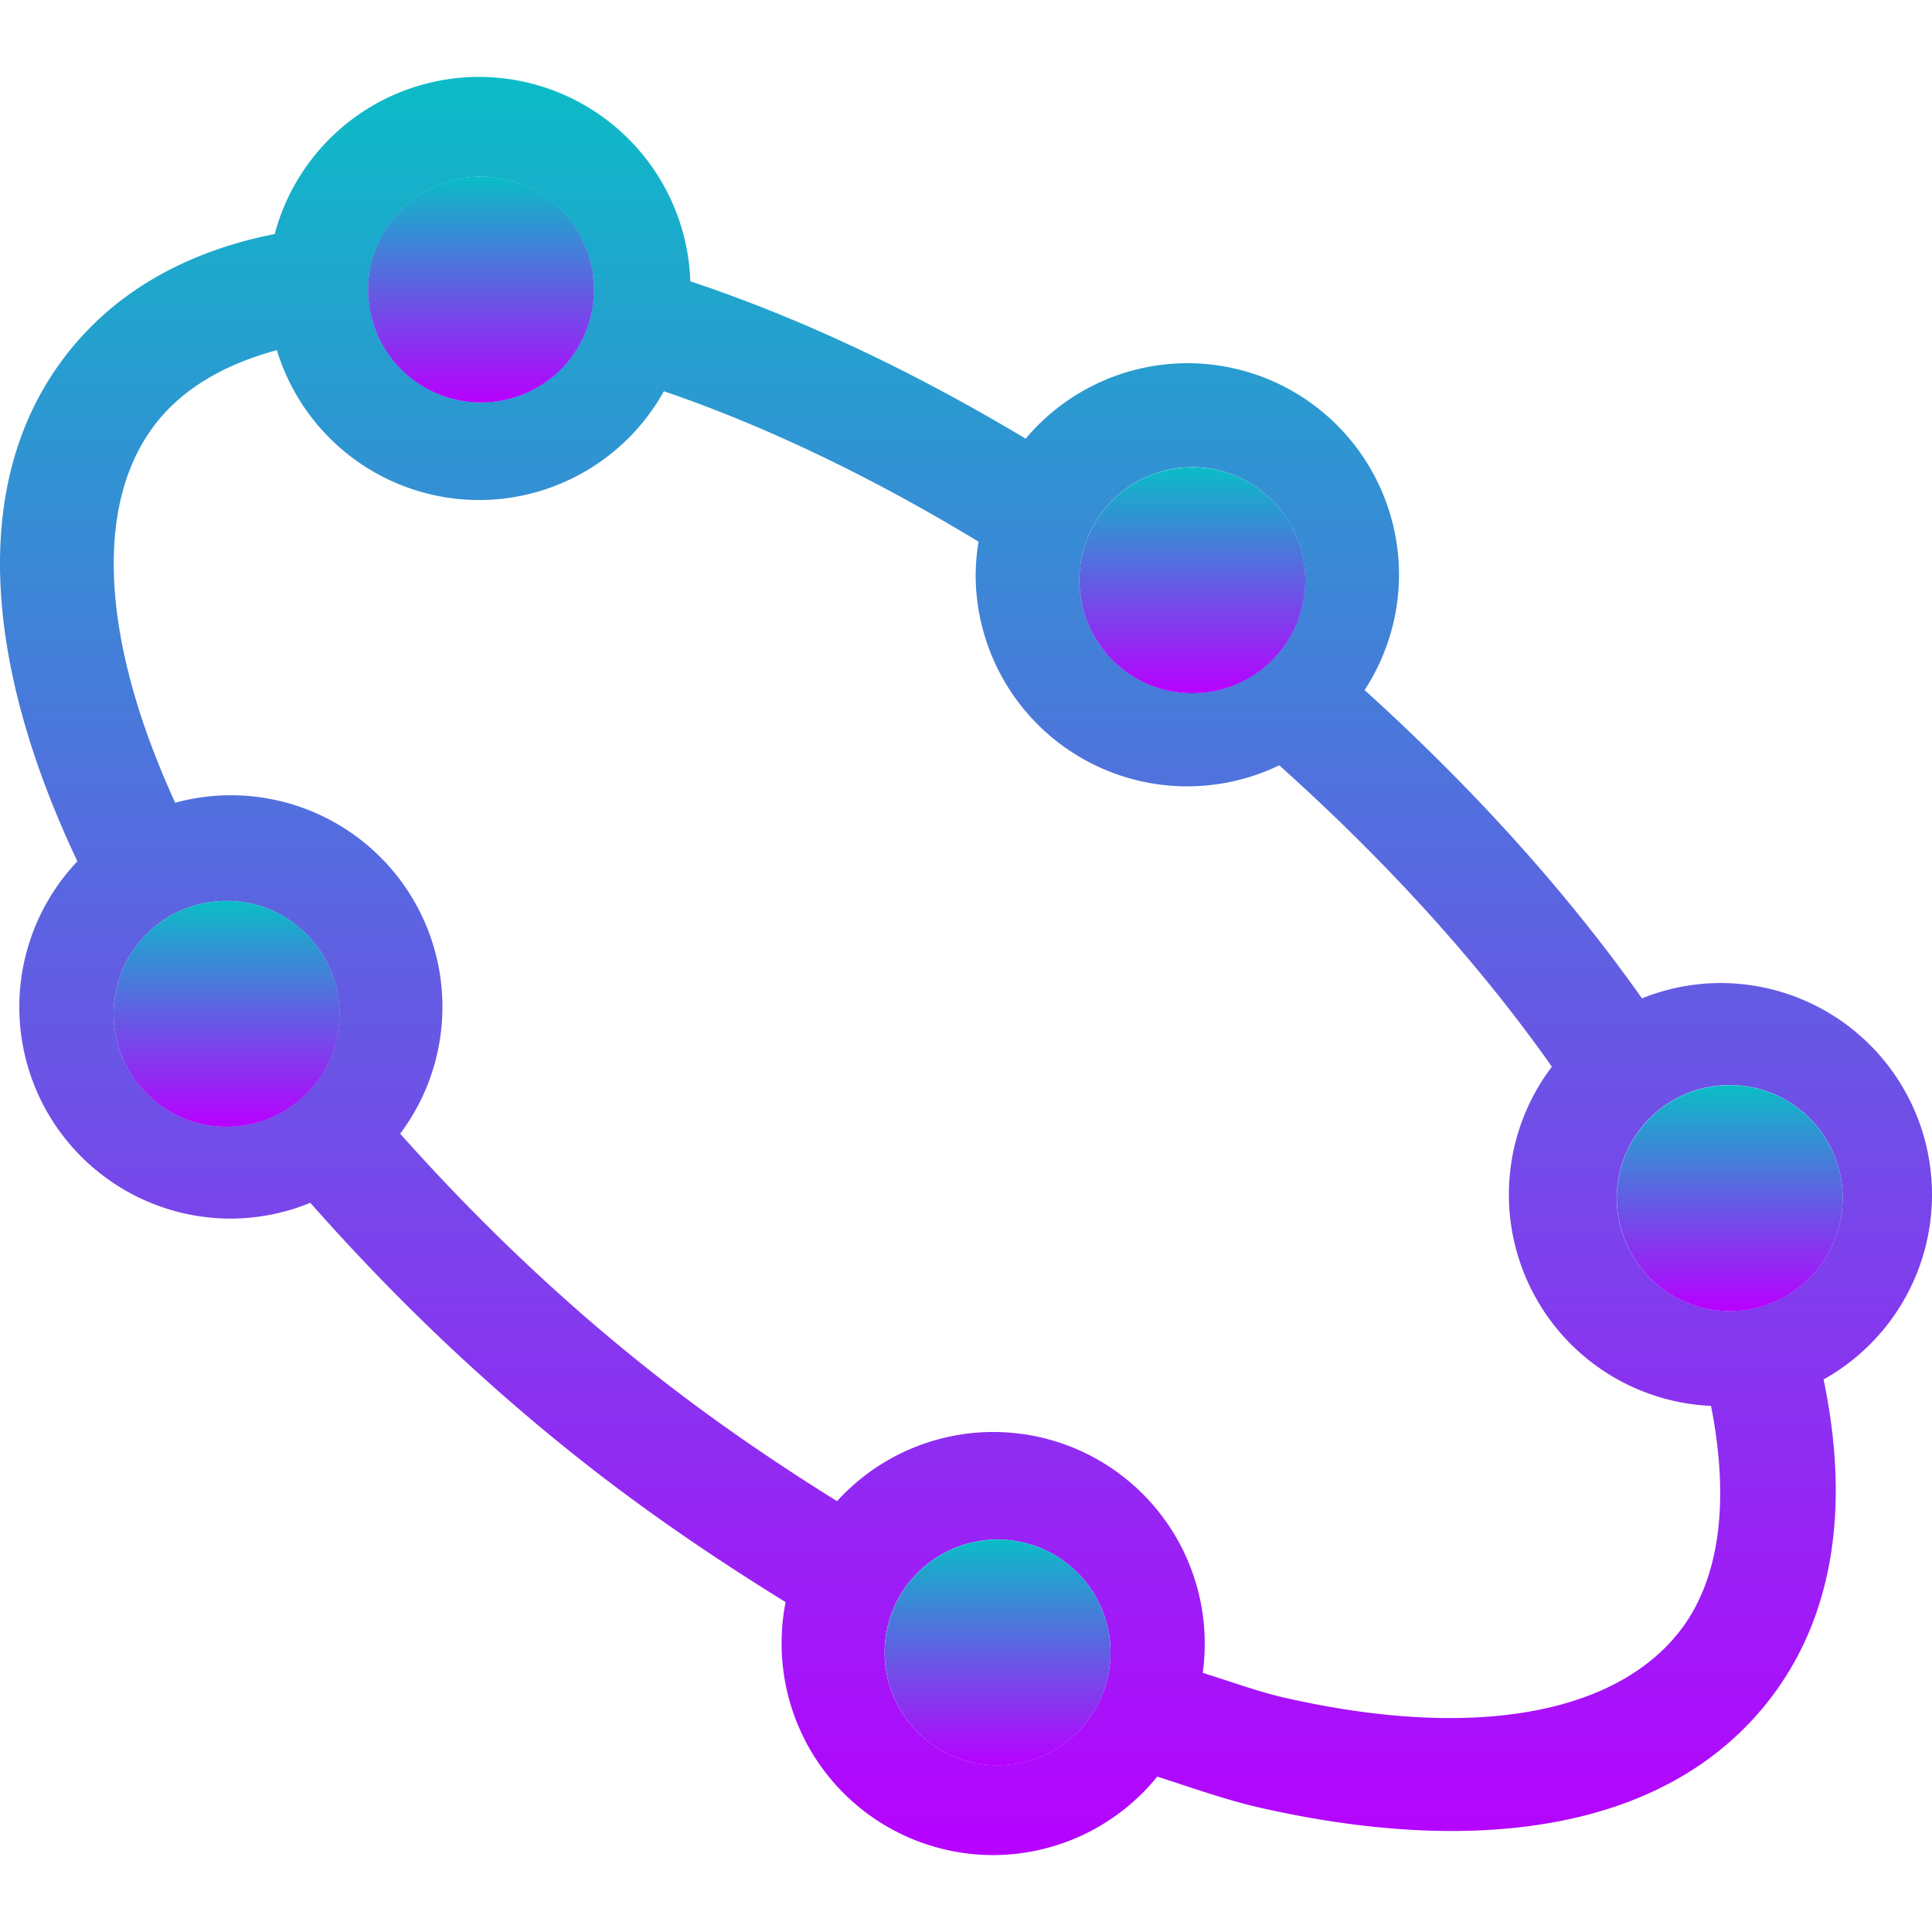 <?xml version="1.0" encoding="UTF-8" standalone="no"?>
<svg
   version="1.1"
   id="svg1"
   width="16"
   height="16"
   viewBox="0 0 16 16"
   xmlns="http://www.w3.org/2000/svg"
   xmlns:svg="http://www.w3.org/2000/svg"
   xmlns:rdf="http://www.w3.org/1999/02/22-rdf-syntax-ns#"
   xmlns:cc="http://creativecommons.org/ns#"
   xmlns:dc="http://purl.org/dc/elements/1.1/">
  <defs>
   <style id="current-color-scheme" type="text/css">
   .ColorScheme-Text { color: #0abdc6; } .ColorScheme-Highlight { color:#5294e2; }
  </style>
  <linearGradient id="arrongin" x1="0%" x2="0%" y1="0%" y2="100%">
   <stop offset="0%" style="stop-color:#dd9b44; stop-opacity:1"/>
   <stop offset="100%" style="stop-color:#ad6c16; stop-opacity:1"/>
  </linearGradient>
  <linearGradient id="aurora" x1="0%" x2="0%" y1="0%" y2="100%">
   <stop offset="0%" style="stop-color:#09D4DF; stop-opacity:1"/>
   <stop offset="100%" style="stop-color:#9269F4; stop-opacity:1"/>
  </linearGradient>
  <linearGradient id="cyberneon" x1="0%" x2="0%" y1="0%" y2="100%">
    <stop offset="0" style="stop-color:#0abdc6; stop-opacity:1"/>
    <stop offset="1" style="stop-color:#ea00d9; stop-opacity:1"/>
  </linearGradient>
  <linearGradient id="fitdance" x1="0%" x2="0%" y1="0%" y2="100%">
   <stop offset="0%" style="stop-color:#1AD6AB; stop-opacity:1"/>
   <stop offset="100%" style="stop-color:#329DB6; stop-opacity:1"/>
  </linearGradient>
  <linearGradient id="oomox" x1="0%" x2="0%" y1="0%" y2="100%">
   <stop offset="0%" style="stop-color:#0abdc6; stop-opacity:1"/>
   <stop offset="100%" style="stop-color:#b800ff; stop-opacity:1"/>
  </linearGradient>
  <linearGradient id="rainblue" x1="0%" x2="0%" y1="0%" y2="100%">
   <stop offset="0%" style="stop-color:#00F260; stop-opacity:1"/>
   <stop offset="100%" style="stop-color:#0575E6; stop-opacity:1"/>
  </linearGradient>
  <linearGradient id="sunrise" x1="0%" x2="0%" y1="0%" y2="100%">
   <stop offset="0%" style="stop-color: #FF8501; stop-opacity:1"/>
   <stop offset="100%" style="stop-color: #FFCB01; stop-opacity:1"/>
  </linearGradient>
  <linearGradient id="telinkrin" x1="0%" x2="0%" y1="0%" y2="100%">
   <stop offset="0%" style="stop-color: #b2ced6; stop-opacity:1"/>
   <stop offset="100%" style="stop-color: #6da5b7; stop-opacity:1"/>
  </linearGradient>
  <linearGradient id="60spsycho" x1="0%" x2="0%" y1="0%" y2="100%">
   <stop offset="0%" style="stop-color: #df5940; stop-opacity:1"/>
   <stop offset="25%" style="stop-color: #d8d15f; stop-opacity:1"/>
   <stop offset="50%" style="stop-color: #e9882a; stop-opacity:1"/>
   <stop offset="100%" style="stop-color: #279362; stop-opacity:1"/>
  </linearGradient>
  <linearGradient id="90ssummer" x1="0%" x2="0%" y1="0%" y2="100%">
   <stop offset="0%" style="stop-color: #f618c7; stop-opacity:1"/>
   <stop offset="20%" style="stop-color: #94ffab; stop-opacity:1"/>
   <stop offset="50%" style="stop-color: #fbfd54; stop-opacity:1"/>
   <stop offset="100%" style="stop-color: #0f83ae; stop-opacity:1"/>
  </linearGradient>
 </defs>
  <path
     id="path2099"
     style="opacity:1;stroke-width:1.168;fill:url(#oomox);fill-opacity:1"
     class="ColorScheme-Text"
     d="M 3.967 0.637 A 1.752 1.752 0 0 0 2.275 1.938 C 1.579 2.076 0.987 2.388 0.568 2.914 C -0.281 3.982 -0.113 5.542 0.641 7.133 A 1.752 1.752 0 0 0 0.16 8.338 A 1.752 1.752 0 0 0 1.912 10.092 A 1.752 1.752 0 0 0 2.57 9.961 C 3.209 10.685 3.937 11.397 4.773 12.062 C 5.344 12.516 5.924 12.908 6.506 13.268 A 1.752 1.752 0 0 0 6.473 13.611 A 1.752 1.752 0 0 0 8.225 15.363 A 1.752 1.752 0 0 0 9.584 14.713 C 9.864 14.803 10.15 14.905 10.42 14.967 C 12.176 15.37 13.77 15.187 14.635 14.1 C 15.205 13.383 15.315 12.444 15.102 11.424 A 1.752 1.752 0 0 0 16 9.893 A 1.752 1.752 0 0 0 14.248 8.141 A 1.752 1.752 0 0 0 13.598 8.268 C 12.985 7.4 12.21 6.537 11.301 5.715 A 1.752 1.752 0 0 0 11.586 4.76 A 1.752 1.752 0 0 0 9.834 3.008 A 1.752 1.752 0 0 0 8.494 3.633 C 7.55 3.067 6.615 2.628 5.717 2.33 A 1.752 1.752 0 0 0 3.967 0.637 z M 3.982 1.463 A 0.935 0.935 0 0 1 4.918 2.396 A 0.935 0.935 0 0 1 3.982 3.332 A 0.935 0.935 0 0 1 3.049 2.396 A 0.935 0.935 0 0 1 3.982 1.463 z M 2.293 2.9 A 1.752 1.752 0 0 0 3.967 4.141 A 1.752 1.752 0 0 0 5.498 3.24 C 6.327 3.523 7.207 3.942 8.104 4.486 A 1.752 1.752 0 0 0 8.08 4.76 A 1.752 1.752 0 0 0 9.834 6.512 A 1.752 1.752 0 0 0 10.594 6.338 C 11.499 7.148 12.263 7.997 12.852 8.834 A 1.752 1.752 0 0 0 12.496 9.893 A 1.752 1.752 0 0 0 14.17 11.643 C 14.325 12.43 14.246 13.088 13.902 13.52 C 13.366 14.194 12.202 14.418 10.627 14.057 C 10.415 14.008 10.184 13.923 9.961 13.854 L 9.961 13.852 A 1.752 1.752 0 0 0 9.977 13.611 A 1.752 1.752 0 0 0 8.225 11.859 A 1.752 1.752 0 0 0 6.932 12.432 C 6.404 12.103 5.877 11.744 5.357 11.33 C 4.581 10.713 3.907 10.054 3.314 9.389 A 1.752 1.752 0 0 0 3.664 8.338 A 1.752 1.752 0 0 0 1.912 6.586 A 1.752 1.752 0 0 0 1.451 6.648 C 0.82 5.271 0.783 4.144 1.299 3.496 C 1.523 3.214 1.864 3.015 2.293 2.9 z M 9.875 3.869 A 0.935 0.935 0 0 1 10.809 4.805 A 0.935 0.935 0 0 1 9.875 5.74 A 0.935 0.935 0 0 1 8.939 4.805 A 0.935 0.935 0 0 1 9.875 3.869 z M 1.877 7.461 A 0.935 0.935 0 0 1 2.811 8.396 A 0.935 0.935 0 0 1 1.877 9.33 A 0.935 0.935 0 0 1 0.941 8.396 A 0.935 0.935 0 0 1 1.877 7.461 z M 14.324 8.986 A 0.935 0.935 0 0 1 15.26 9.922 A 0.935 0.935 0 0 1 14.324 10.857 A 0.935 0.935 0 0 1 13.389 9.922 A 0.935 0.935 0 0 1 14.324 8.986 z M 8.262 12.75 A 0.935 0.935 0 0 1 9.197 13.684 A 0.935 0.935 0 0 1 8.262 14.619 A 0.935 0.935 0 0 1 7.326 13.684 A 0.935 0.935 0 0 1 8.262 12.75 z " />
  <path
     style="stroke-width:1.168;fill:url(#oomox);fill-opacity:1"
     d="M 4.919,2.398 A 0.935,0.935 0 0 1 3.984,3.333 0.935,0.935 0 0 1 3.048,2.398 0.935,0.935 0 0 1 3.984,1.462 0.935,0.935 0 0 1 4.919,2.398"
     id="path27"
     class="ColorScheme-Text"/>
  <path
     style="stroke-width:1.168;fill:url(#oomox);fill-opacity:1"
     d="M 10.81,4.806 A 0.935,0.935 0 0 1 9.874,5.741 0.935,0.935 0 0 1 8.939,4.806 0.935,0.935 0 0 1 9.874,3.87 0.935,0.935 0 0 1 10.81,4.806"
     id="path26"
     class="ColorScheme-Text"/>
  <path
     style="stroke-width:1.168;fill:url(#oomox);fill-opacity:1"
     d="M 15.26,9.922 A 0.935,0.935 0 0 1 14.325,10.858 0.935,0.935 0 0 1 13.39,9.922 0.935,0.935 0 0 1 14.325,8.987 0.935,0.935 0 0 1 15.26,9.922"
     id="path25"
     class="ColorScheme-Text"/>
  <path
     style="stroke-width:1.168;fill:url(#oomox);fill-opacity:1"
     d="m 9.197,13.685 a 0.935,0.935 0 0 1 -0.935,0.935 0.935,0.935 0 0 1 -0.935,-0.935 0.935,0.935 0 0 1 0.935,-0.935 0.935,0.935 0 0 1 0.935,0.935"
     id="path24"
     class="ColorScheme-Text"/>
  <path
     style="stroke-width:1.168;fill:url(#oomox);fill-opacity:1"
     d="M 2.812,8.396 A 0.935,0.935 0 0 1 1.877,9.331 0.935,0.935 0 0 1 0.941,8.396 0.935,0.935 0 0 1 1.877,7.461 0.935,0.935 0 0 1 2.812,8.396 Z"
     id="path2969"
     class="ColorScheme-Text"/>
</svg>
